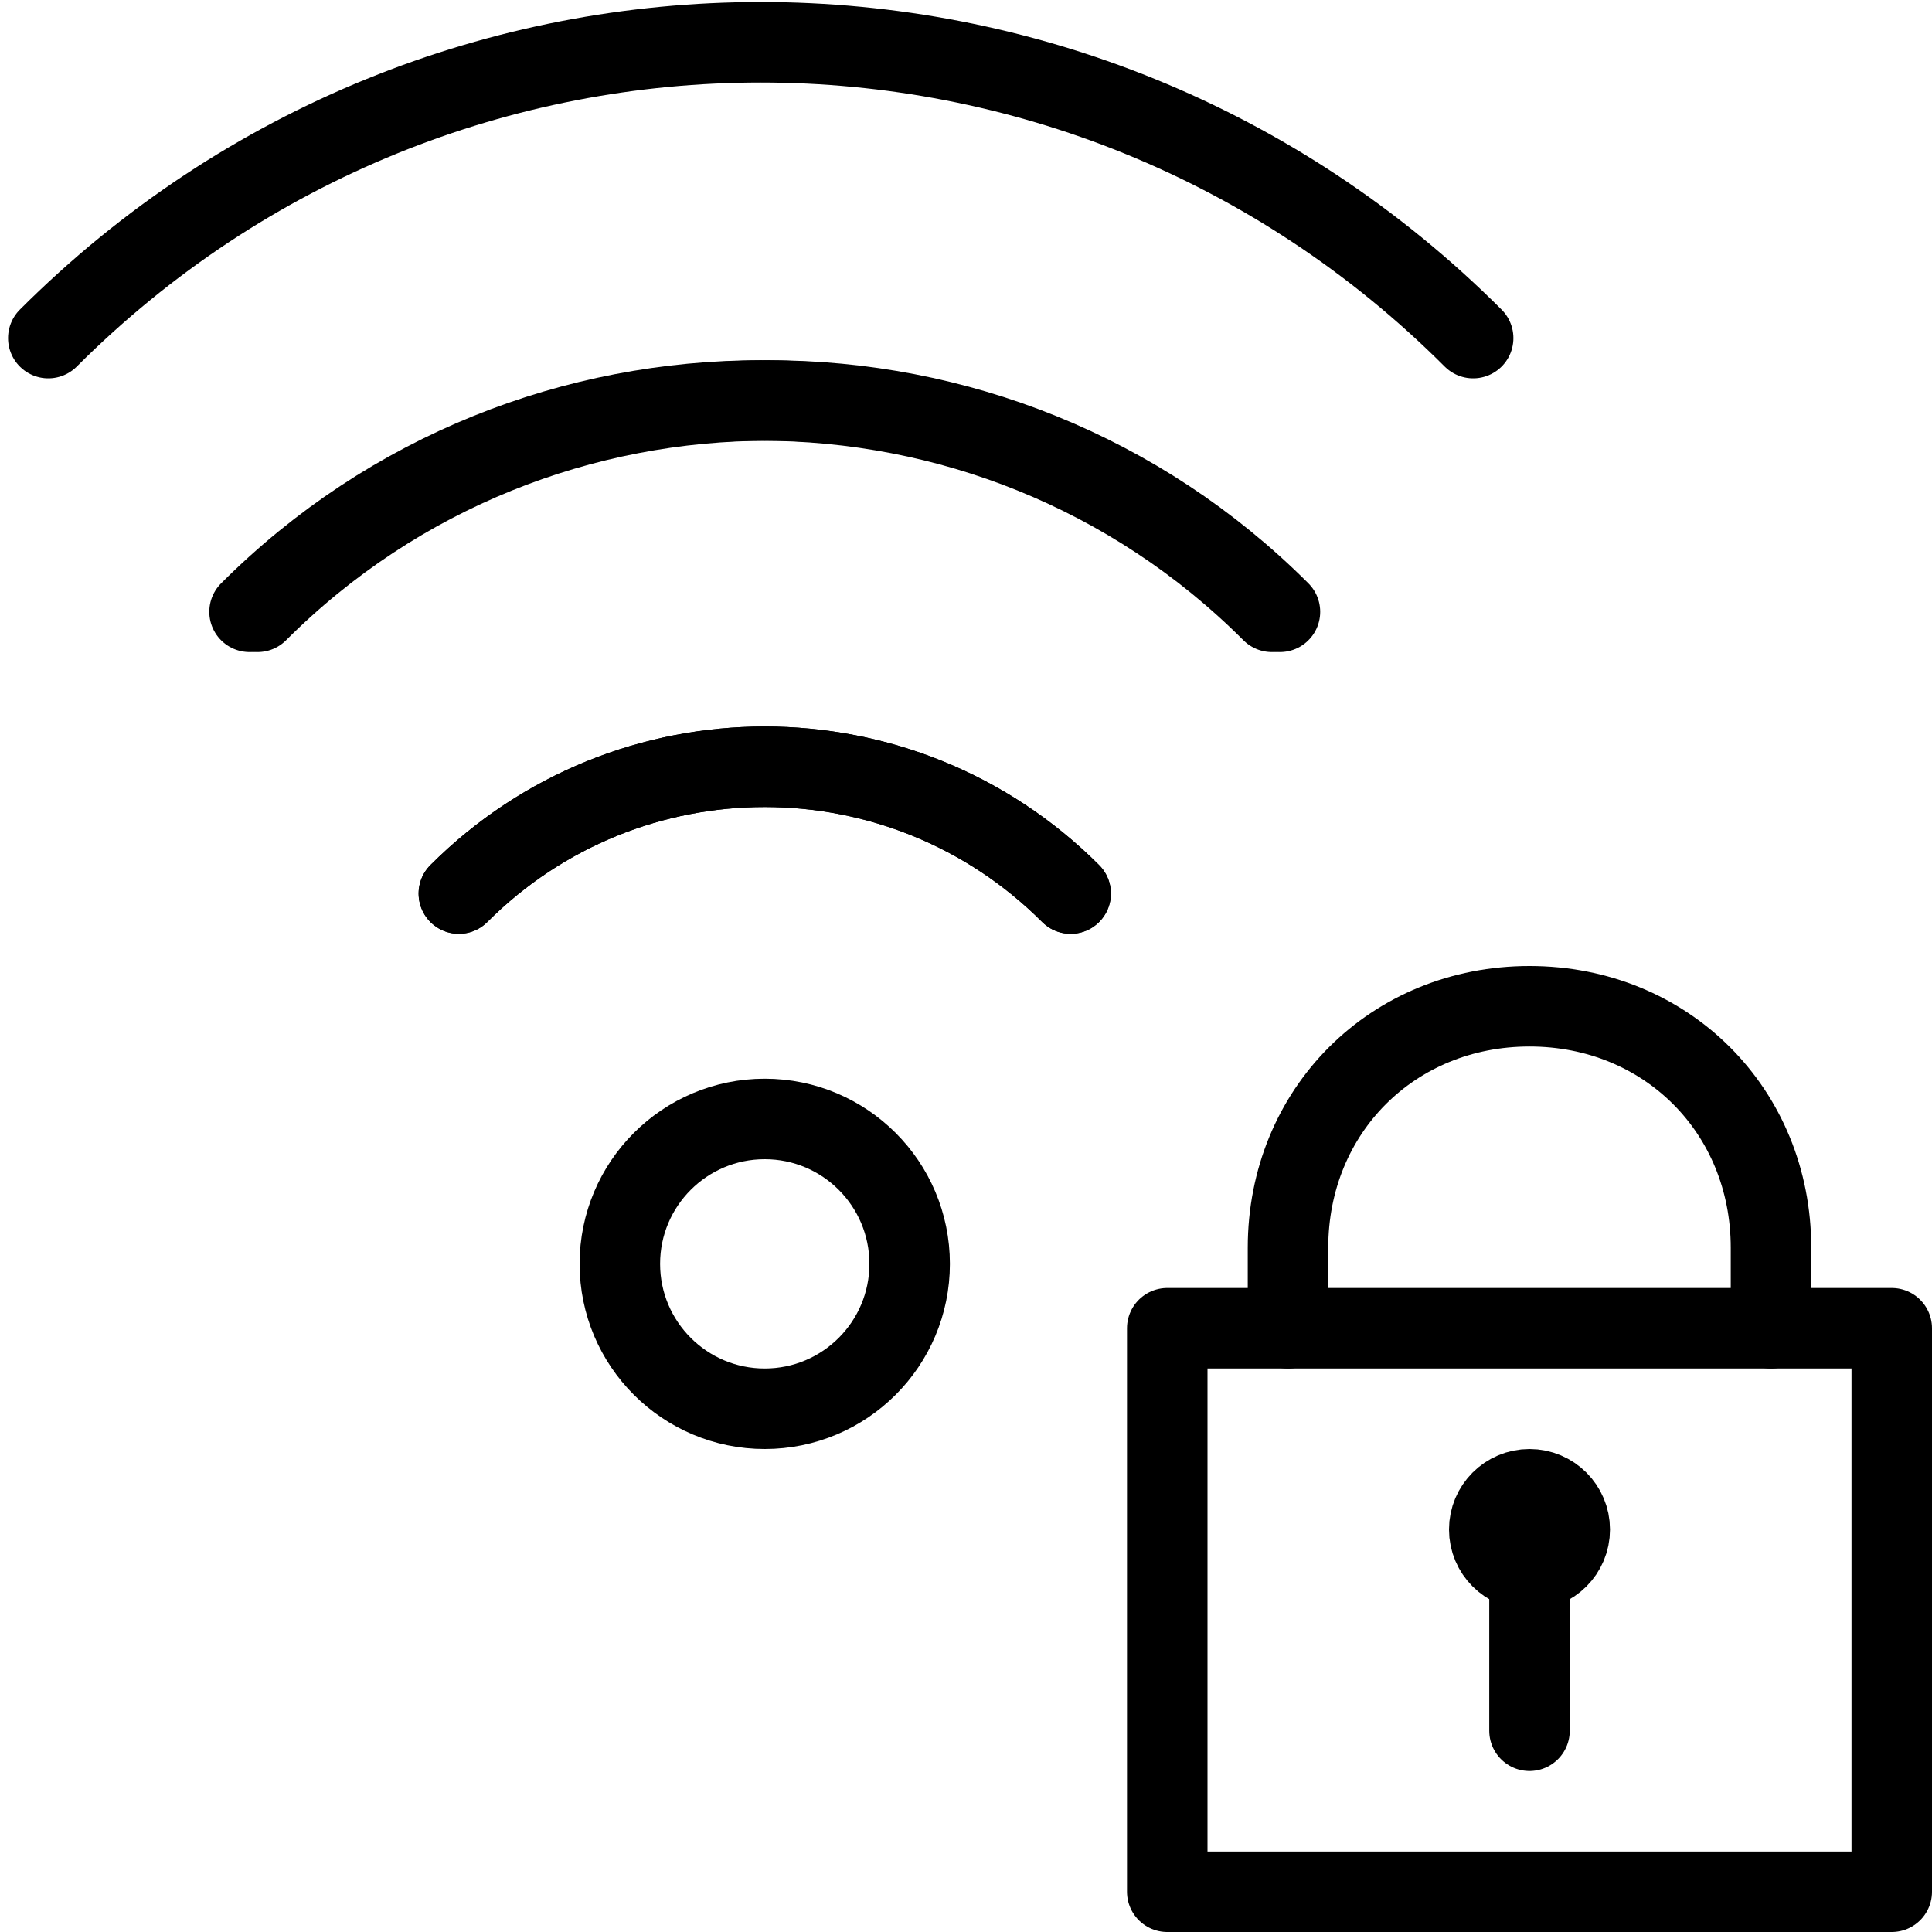 <?xml version="1.0" encoding="utf-8"?>
<!-- Generator: Adobe Illustrator 19.2.0, SVG Export Plug-In . SVG Version: 6.00 Build 0)  -->
<svg version="1.1" id="Layer_1" xmlns="http://www.w3.org/2000/svg" xmlns:xlink="http://www.w3.org/1999/xlink" x="0px" y="0px"
	 viewBox="0 0 24 24" style="enable-background:new 0 0 24 24;" xml:space="preserve">
<style type="text/css">
	.st0{display:none;}
	.st1{display:inline;}
	.st2{fill:none;stroke:#000000;stroke-linecap:round;stroke-linejoin:round;stroke-miterlimit:10;}
</style>
<g id="Filled_Icon" class="st0">
	<g class="st1">
		<g>
			<path d="M18.6,3.8c-5.1-5.1-13.3-5.1-18.4,0C0,4,0,4.3,0.1,4.5c0.2,0.2,0.5,0.2,0.7,0c4.7-4.7,12.3-4.7,17,0
				c0.2,0.2,0.5,0.2,0.7,0C18.8,4.3,18.8,4,18.6,3.8z"/>
			<path d="M9.4,4.5L9.4,4.5L9.4,4.5L9.4,4.5C7,4.5,4.5,5.4,2.7,7.2C2.5,7.4,2.5,7.8,2.7,8s0.5,0.2,0.7,0c1.6-1.6,3.8-2.5,6-2.5l0,0
				c2.1,0,4.3,0.8,6,2.5c0.2,0.2,0.5,0.2,0.7,0s0.2-0.5,0-0.7C14.2,5.4,11.9,4.5,9.4,4.5z"/>
			<path d="M13.5,10.7C12.4,9.5,10.9,9,9.4,9s-3,0.6-4.2,1.7c-0.1,0.1-0.1,0.2-0.1,0.4c0,0.1,0,0.3,0.1,0.4c0.2,0.2,0.5,0.2,0.7,0
				c1.9-1.9,5-1.9,6.9,0c0.2,0.2,0.5,0.2,0.7,0c0.1-0.1,0.1-0.2,0.1-0.4C13.7,10.9,13.6,10.8,13.5,10.7z"/>
			<path d="M9.4,13.4c-1.3,0-2.3,1-2.3,2.3s1,2.3,2.3,2.3s2.3-1,2.3-2.3C11.6,14.4,10.6,13.4,9.4,13.4z"/>
		</g>
		<path d="M23.5,16h-1v-0.5c0-1.9-1.6-3.5-3.5-3.5s-3.5,1.6-3.5,3.5V16h-1c-0.3,0-0.5,0.2-0.5,0.5v7c0,0.3,0.2,0.5,0.5,0.5h9
			c0.3,0,0.5-0.2,0.5-0.5v-7C24,16.2,23.8,16,23.5,16z M19.5,19.8v1.7c0,0.3-0.2,0.5-0.5,0.5s-0.5-0.2-0.5-0.5v-1.7
			C18.2,19.7,18,19.4,18,19c0-0.6,0.4-1,1-1s1,0.4,1,1C20,19.4,19.8,19.7,19.5,19.8z M21.5,16h-5v-0.5c0-1.4,1.1-2.5,2.5-2.5
			s2.5,1.1,2.5,2.5V16z"/>
	</g>
</g>
<g id="Outline_Icons">
	<g>
		<g>
			<g>
				<path class="st2" d="M3.2,7.6c3.5-3.5,9.2-3.5,12.7,0"/>
				<path class="st2" d="M18.3,4.2c-4.9-4.9-12.8-4.9-17.7,0"/>
				<path class="st2" d="M5.7,11.1c2.1-2.1,5.5-2.1,7.6,0"/>
				<path class="st2" d="M15.8,7.6c-3.5-3.5-9.2-3.5-12.7,0"/>
				<path class="st2" d="M13.3,11.1C11.2,9,7.8,9,5.7,11.1"/>
				<circle class="st2" cx="9.5" cy="15.7" r="1.8"/>
			</g>
		</g>
		<g>
			<rect x="14.5" y="16.5" class="st2" width="9" height="7"/>
			<line class="st2" x1="19" y1="21.5" x2="19" y2="19.5"/>
			<path class="st2" d="M16,16.5v-1c0-1.7,1.3-3,3-3s3,1.3,3,3v1"/>
			<circle class="st2" cx="19" cy="19" r="0.5"/>
		</g>
	</g>
</g>
</svg>
